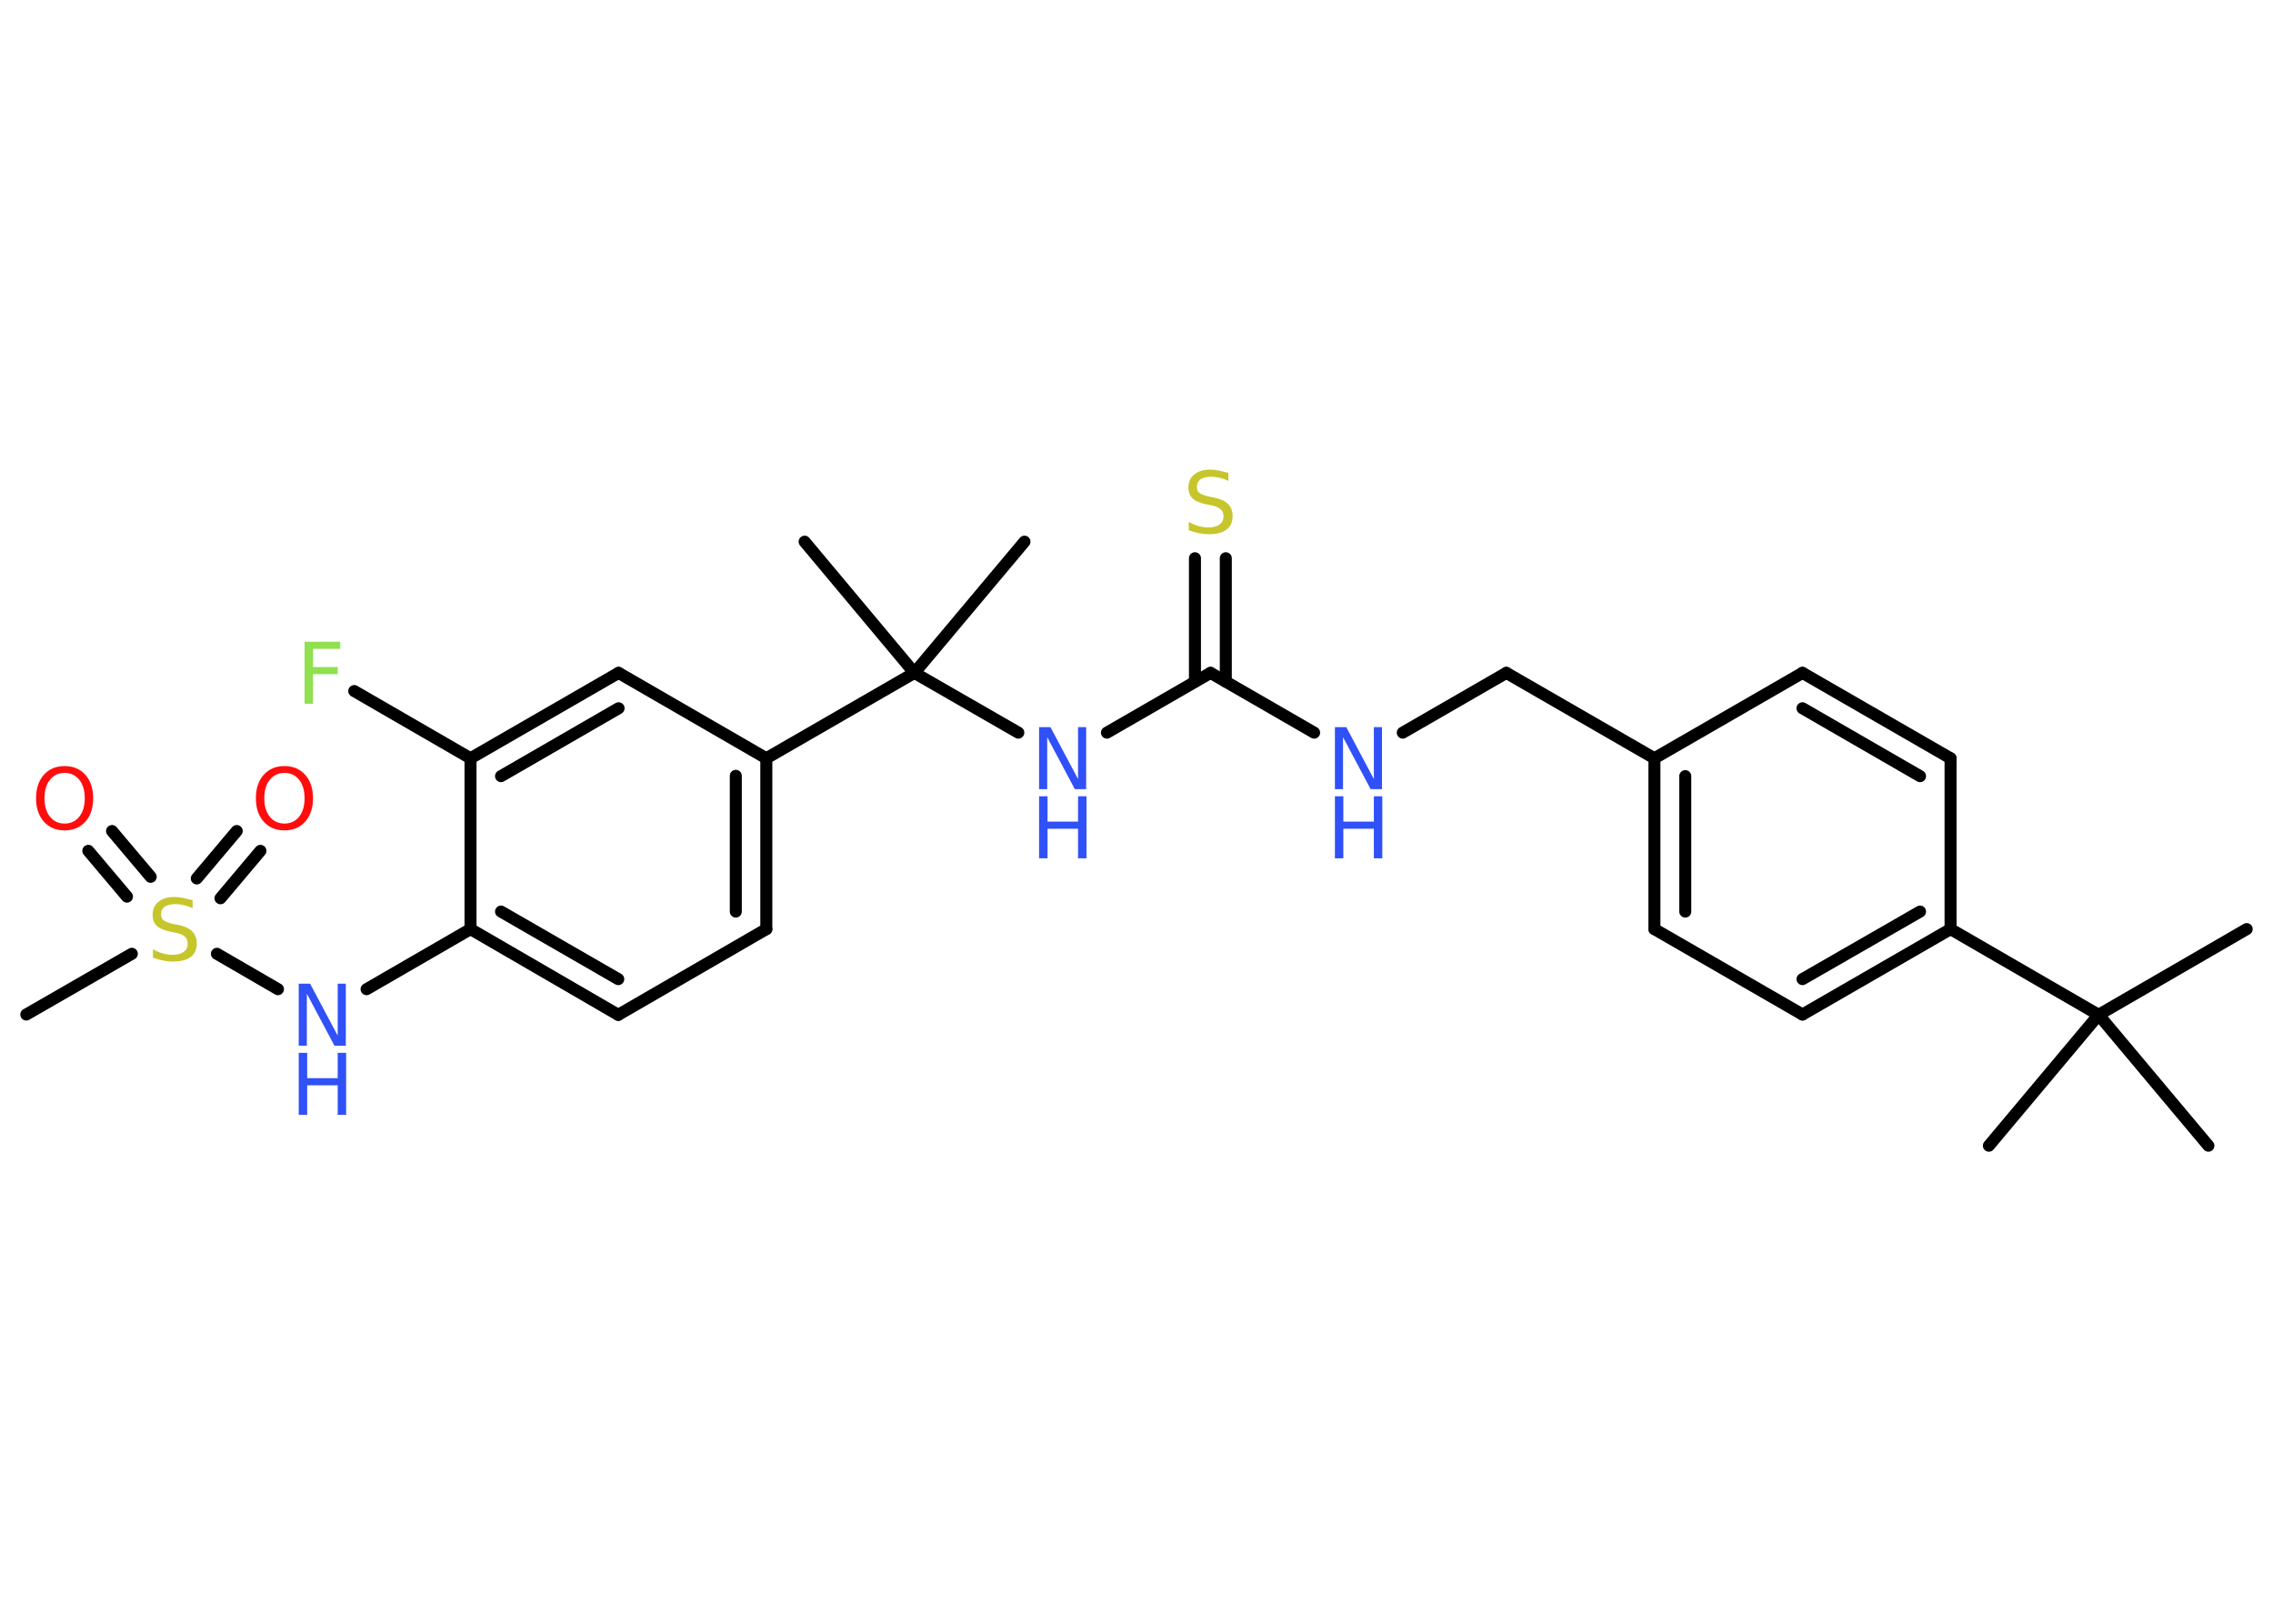 <?xml version='1.0' encoding='UTF-8'?>
<!DOCTYPE svg PUBLIC "-//W3C//DTD SVG 1.1//EN" "http://www.w3.org/Graphics/SVG/1.1/DTD/svg11.dtd">
<svg version='1.2' xmlns='http://www.w3.org/2000/svg' xmlns:xlink='http://www.w3.org/1999/xlink' width='70.0mm' height='50.0mm' viewBox='0 0 70.0 50.0'>
  <desc>Generated by the Chemistry Development Kit (http://github.com/cdk)</desc>
  <g stroke-linecap='round' stroke-linejoin='round' stroke='#000000' stroke-width='.37' fill='#3050F8'>
    <rect x='.0' y='.0' width='70.0' height='50.0' fill='#FFFFFF' stroke='none'/>
    <g id='mol1' class='mol'>
      <line id='mol1bnd1' class='bond' x1='69.19' y1='28.61' x2='64.63' y2='31.25'/>
      <line id='mol1bnd2' class='bond' x1='64.63' y1='31.25' x2='61.25' y2='35.28'/>
      <line id='mol1bnd3' class='bond' x1='64.63' y1='31.25' x2='68.01' y2='35.28'/>
      <line id='mol1bnd4' class='bond' x1='64.63' y1='31.25' x2='60.07' y2='28.61'/>
      <g id='mol1bnd5' class='bond'>
        <line x1='55.51' y1='31.24' x2='60.07' y2='28.61'/>
        <line x1='55.51' y1='30.15' x2='59.13' y2='28.07'/>
      </g>
      <line id='mol1bnd6' class='bond' x1='55.51' y1='31.24' x2='50.95' y2='28.61'/>
      <g id='mol1bnd7' class='bond'>
        <line x1='50.95' y1='23.35' x2='50.95' y2='28.61'/>
        <line x1='51.9' y1='23.9' x2='51.9' y2='28.07'/>
      </g>
      <line id='mol1bnd8' class='bond' x1='50.95' y1='23.35' x2='46.39' y2='20.72'/>
      <line id='mol1bnd9' class='bond' x1='46.39' y1='20.72' x2='43.2' y2='22.56'/>
      <line id='mol1bnd10' class='bond' x1='40.47' y1='22.56' x2='37.28' y2='20.72'/>
      <g id='mol1bnd11' class='bond'>
        <line x1='36.8' y1='20.99' x2='36.8' y2='17.19'/>
        <line x1='37.75' y1='20.99' x2='37.75' y2='17.19'/>
      </g>
      <line id='mol1bnd12' class='bond' x1='37.28' y1='20.72' x2='34.09' y2='22.56'/>
      <line id='mol1bnd13' class='bond' x1='31.36' y1='22.56' x2='28.16' y2='20.72'/>
      <line id='mol1bnd14' class='bond' x1='28.16' y1='20.72' x2='31.55' y2='16.68'/>
      <line id='mol1bnd15' class='bond' x1='28.16' y1='20.72' x2='24.78' y2='16.68'/>
      <line id='mol1bnd16' class='bond' x1='28.16' y1='20.72' x2='23.6' y2='23.35'/>
      <g id='mol1bnd17' class='bond'>
        <line x1='23.6' y1='28.61' x2='23.6' y2='23.35'/>
        <line x1='22.66' y1='28.07' x2='22.66' y2='23.89'/>
      </g>
      <line id='mol1bnd18' class='bond' x1='23.6' y1='28.61' x2='19.04' y2='31.25'/>
      <g id='mol1bnd19' class='bond'>
        <line x1='14.49' y1='28.61' x2='19.04' y2='31.25'/>
        <line x1='15.43' y1='28.07' x2='19.04' y2='30.15'/>
      </g>
      <line id='mol1bnd20' class='bond' x1='14.49' y1='28.61' x2='11.29' y2='30.46'/>
      <line id='mol1bnd21' class='bond' x1='8.56' y1='30.46' x2='6.68' y2='29.37'/>
      <line id='mol1bnd22' class='bond' x1='4.06' y1='29.37' x2='.81' y2='31.24'/>
      <g id='mol1bnd23' class='bond'>
        <line x1='6.06' y1='27.05' x2='7.29' y2='25.59'/>
        <line x1='6.79' y1='27.66' x2='8.02' y2='26.2'/>
      </g>
      <g id='mol1bnd24' class='bond'>
        <line x1='3.91' y1='27.61' x2='2.72' y2='26.2'/>
        <line x1='4.64' y1='27.0' x2='3.45' y2='25.59'/>
      </g>
      <line id='mol1bnd25' class='bond' x1='14.49' y1='28.61' x2='14.49' y2='23.35'/>
      <line id='mol1bnd26' class='bond' x1='14.49' y1='23.35' x2='10.91' y2='21.28'/>
      <g id='mol1bnd27' class='bond'>
        <line x1='19.05' y1='20.72' x2='14.49' y2='23.35'/>
        <line x1='19.05' y1='21.81' x2='15.43' y2='23.9'/>
      </g>
      <line id='mol1bnd28' class='bond' x1='23.6' y1='23.35' x2='19.05' y2='20.72'/>
      <line id='mol1bnd29' class='bond' x1='50.95' y1='23.35' x2='55.51' y2='20.72'/>
      <g id='mol1bnd30' class='bond'>
        <line x1='60.07' y1='23.35' x2='55.51' y2='20.72'/>
        <line x1='59.13' y1='23.9' x2='55.51' y2='21.81'/>
      </g>
      <line id='mol1bnd31' class='bond' x1='60.07' y1='28.61' x2='60.07' y2='23.35'/>
      <g id='mol1atm10' class='atom'>
        <path d='M41.11 22.39h.35l.85 1.6v-1.6h.25v1.91h-.35l-.85 -1.6v1.6h-.25v-1.91z' stroke='none'/>
        <path d='M41.11 24.52h.26v.78h.94v-.78h.26v1.91h-.26v-.91h-.94v.91h-.26v-1.91z' stroke='none'/>
      </g>
      <path id='mol1atm12' class='atom' d='M37.83 14.56v.25q-.14 -.07 -.28 -.1q-.13 -.03 -.25 -.03q-.21 .0 -.33 .08q-.11 .08 -.11 .23q.0 .13 .08 .19q.08 .06 .29 .11l.16 .03q.29 .06 .43 .2q.14 .14 .14 .37q.0 .28 -.19 .42q-.19 .14 -.55 .14q-.14 .0 -.29 -.03q-.15 -.03 -.32 -.09v-.26q.16 .09 .31 .13q.15 .04 .3 .04q.22 .0 .34 -.09q.12 -.09 .12 -.25q.0 -.14 -.09 -.22q-.09 -.08 -.28 -.12l-.16 -.03q-.29 -.06 -.42 -.18q-.13 -.12 -.13 -.34q.0 -.26 .18 -.4q.18 -.15 .49 -.15q.13 .0 .27 .03q.14 .03 .29 .07z' stroke='none' fill='#C6C62C'/>
      <g id='mol1atm13' class='atom'>
        <path d='M32.0 22.39h.35l.85 1.6v-1.6h.25v1.91h-.35l-.85 -1.6v1.6h-.25v-1.91z' stroke='none'/>
        <path d='M32.0 24.52h.26v.78h.94v-.78h.26v1.91h-.26v-.91h-.94v.91h-.26v-1.91z' stroke='none'/>
      </g>
      <g id='mol1atm21' class='atom'>
        <path d='M9.2 30.29h.35l.85 1.6v-1.6h.25v1.91h-.35l-.85 -1.6v1.6h-.25v-1.91z' stroke='none'/>
        <path d='M9.2 32.42h.26v.78h.94v-.78h.26v1.91h-.26v-.91h-.94v.91h-.26v-1.91z' stroke='none'/>
      </g>
      <path id='mol1atm22' class='atom' d='M5.93 27.72v.25q-.14 -.07 -.28 -.1q-.13 -.03 -.25 -.03q-.21 .0 -.33 .08q-.11 .08 -.11 .23q.0 .13 .08 .19q.08 .06 .29 .11l.16 .03q.29 .06 .43 .2q.14 .14 .14 .37q.0 .28 -.19 .42q-.19 .14 -.55 .14q-.14 .0 -.29 -.03q-.15 -.03 -.32 -.09v-.26q.16 .09 .31 .13q.15 .04 .3 .04q.22 .0 .34 -.09q.12 -.09 .12 -.25q.0 -.14 -.09 -.22q-.09 -.08 -.28 -.12l-.16 -.03q-.29 -.06 -.42 -.18q-.13 -.12 -.13 -.34q.0 -.26 .18 -.4q.18 -.15 .49 -.15q.13 .0 .27 .03q.14 .03 .29 .07z' stroke='none' fill='#C6C62C'/>
      <path id='mol1atm24' class='atom' d='M8.76 23.8q-.28 .0 -.45 .21q-.17 .21 -.17 .57q.0 .36 .17 .57q.17 .21 .45 .21q.28 .0 .45 -.21q.17 -.21 .17 -.57q.0 -.36 -.17 -.57q-.17 -.21 -.45 -.21zM8.76 23.59q.4 .0 .64 .27q.24 .27 .24 .72q.0 .45 -.24 .72q-.24 .27 -.64 .27q-.4 .0 -.64 -.27q-.24 -.27 -.24 -.72q.0 -.45 .24 -.72q.24 -.27 .64 -.27z' stroke='none' fill='#FF0D0D'/>
      <path id='mol1atm25' class='atom' d='M1.99 23.8q-.28 .0 -.45 .21q-.17 .21 -.17 .57q.0 .36 .17 .57q.17 .21 .45 .21q.28 .0 .45 -.21q.17 -.21 .17 -.57q.0 -.36 -.17 -.57q-.17 -.21 -.45 -.21zM1.99 23.59q.4 .0 .64 .27q.24 .27 .24 .72q.0 .45 -.24 .72q-.24 .27 -.64 .27q-.4 .0 -.64 -.27q-.24 -.27 -.24 -.72q.0 -.45 .24 -.72q.24 -.27 .64 -.27z' stroke='none' fill='#FF0D0D'/>
      <path id='mol1atm27' class='atom' d='M9.38 19.76h1.1v.22h-.84v.56h.76v.22h-.76v.91h-.26v-1.91z' stroke='none' fill='#90E050'/>
    </g>
  </g>
</svg>
